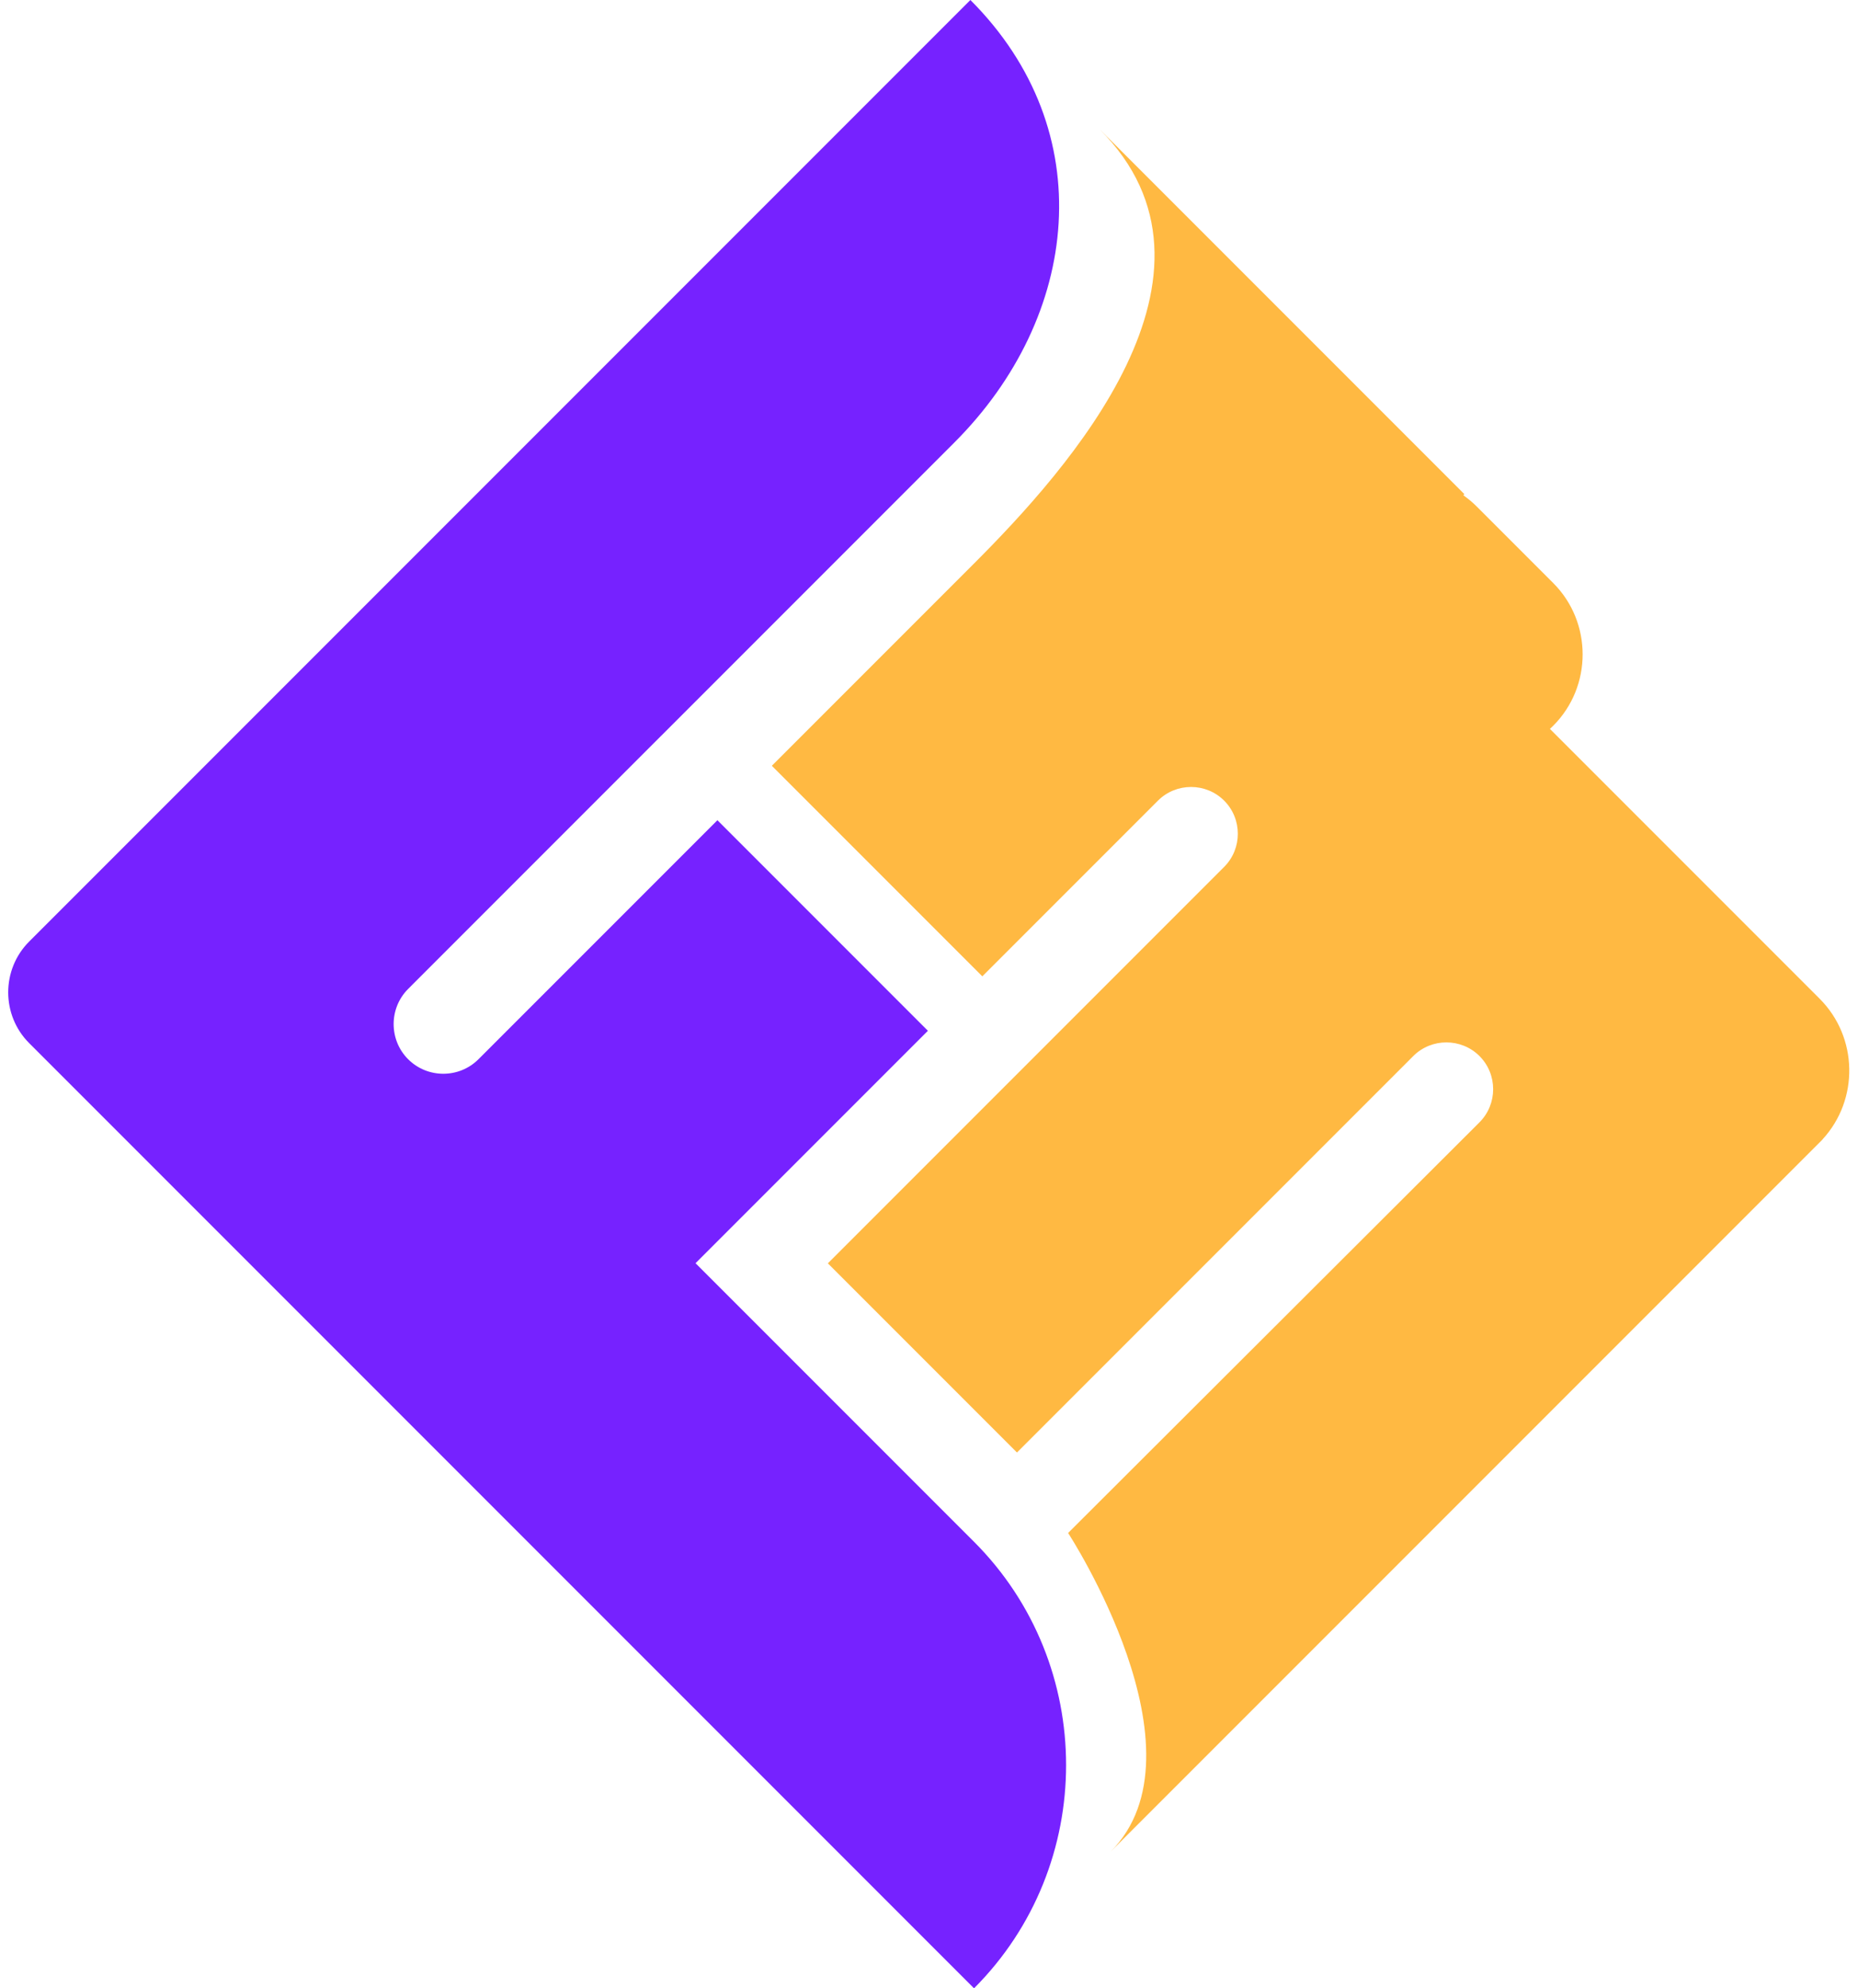 <svg width="172" height="184" viewBox="0 0 172 184" fill="none" xmlns="http://www.w3.org/2000/svg">
<path fill-rule="evenodd" clip-rule="evenodd" d="M17.733 111.565L7.397 101.229L7.262 101.094L3.708 97.54L2.698 96.53C0.114 93.946 0.114 89.718 2.698 87.134L3.853 85.979L7.262 82.57L7.397 82.436L18.661 71.171L89.832 9.70545e-05C101.962 12.13 99.975 29.324 88.349 40.95L38.394 90.904L37.783 91.516C35.993 93.305 35.993 96.234 37.783 98.024L37.784 98.024C39.574 99.814 42.502 99.814 44.292 98.024L44.903 97.413L66.413 75.903L85.898 95.389L64.388 116.899L90.168 142.678C101.532 154.042 101.532 172.636 90.168 184L43.727 137.559L24.242 118.074L17.733 111.565L17.733 111.565Z" fill="#7622FF"/>
<path fill-rule="evenodd" clip-rule="evenodd" d="M106.691 74.597L90.936 90.351L71.451 70.866L90.061 52.255L90.145 52.172C98.908 43.408 115.17 25.338 101.796 11.964L116.074 26.242L135.56 45.728L135.469 45.818L135.521 45.873C135.938 46.17 136.336 46.504 136.709 46.877L143.784 53.952C147.417 57.585 147.417 63.529 143.784 67.162C143.684 67.262 143.583 67.359 143.48 67.453L152.293 76.266L165.182 89.155L165.836 89.809L168.452 92.425C172.018 95.991 172.104 101.77 168.713 105.443L168.719 105.449L168.452 105.716L165.836 108.332L153.131 121.037L102.801 171.367C112.085 162.083 98.878 141.864 98.878 141.864L136.457 104.363L136.961 103.859C138.647 102.173 138.647 99.415 136.961 97.729L136.961 97.728C135.274 96.043 132.516 96.043 130.83 97.728L130.327 98.232L94.144 134.415L76.638 116.91L113.324 80.223C115.01 78.537 115.01 75.779 113.325 74.093L113.324 74.093C111.638 72.407 108.88 72.406 107.194 74.093L106.691 74.596L106.691 74.597Z" fill="#FFB942"/>
</svg>
